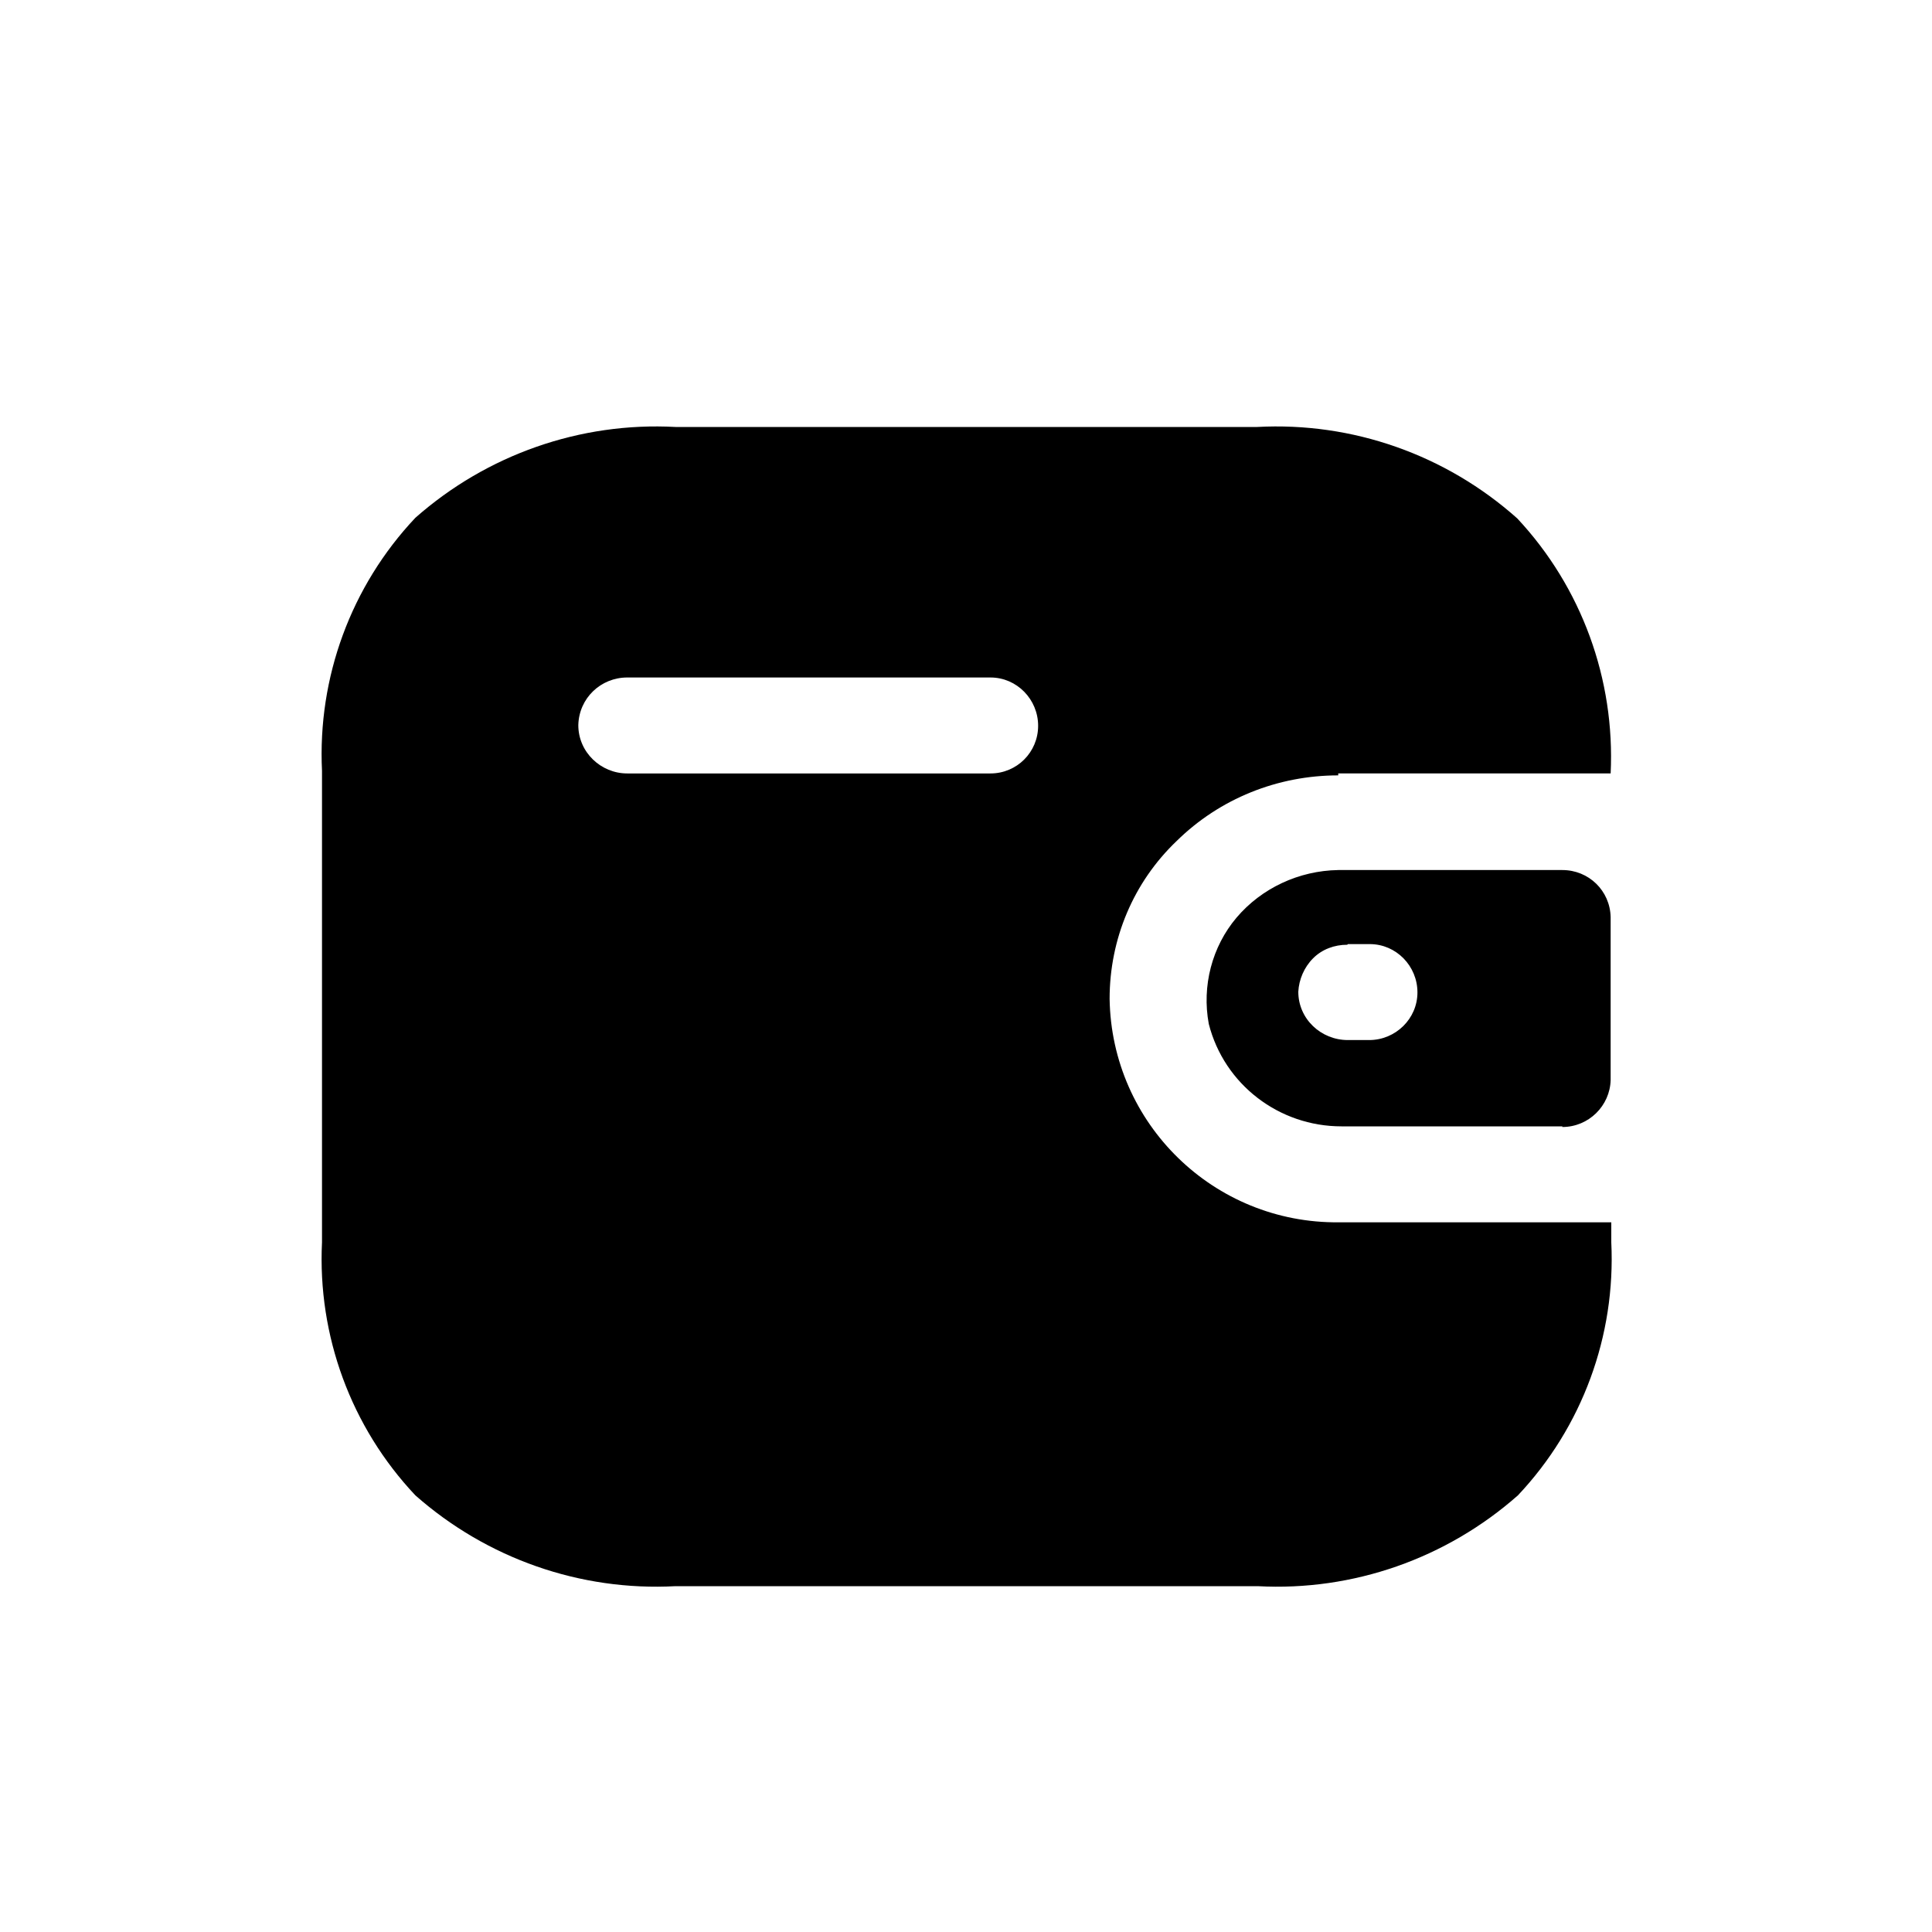 <?xml version="1.0" encoding="UTF-8"?><svg id="Layer_1" xmlns="http://www.w3.org/2000/svg" viewBox="0 0 30 30"><g id="Iconly_Bold_Wallet"><g id="Wallet"><path id="Wallet-2" d="m19.52,24.63h-9.03c-1.48.08-2.93-.43-4.04-1.41-1-1.06-1.52-2.48-1.45-3.93v-7.32c-.07-1.45.45-2.87,1.45-3.93,1.11-.98,2.56-1.49,4.04-1.41h9.03c1.48-.08,2.93.43,4.04,1.42,1,1.07,1.52,2.5,1.45,3.96h-4.23v.03c-.94,0-1.84.36-2.51,1.02-.67.64-1.04,1.52-1.04,2.45.03,1.94,1.62,3.49,3.56,3.47h4.23v.31c.07,1.45-.45,2.87-1.45,3.93-1.11.98-2.56,1.49-4.04,1.41Zm-9.78-14.11c-.41,0-.75.32-.76.74,0,.42.35.75.76.75h5.64c.41,0,.74-.33.74-.74s-.33-.75-.74-.75h-5.64Zm14.52,6.97h-3.43c-.97,0-1.82-.65-2.06-1.59-.11-.59.05-1.2.43-1.65.39-.46.97-.73,1.58-.74h3.48c.41,0,.74.32.75.73v2.53c-.01.4-.34.73-.75.73h0Zm-3.34-2.82c-.2,0-.39.07-.53.21-.14.14-.22.33-.23.52,0,.42.35.75.77.75h.33c.41,0,.75-.33.75-.74s-.33-.75-.74-.75h-.34Z"/></g></g></svg>